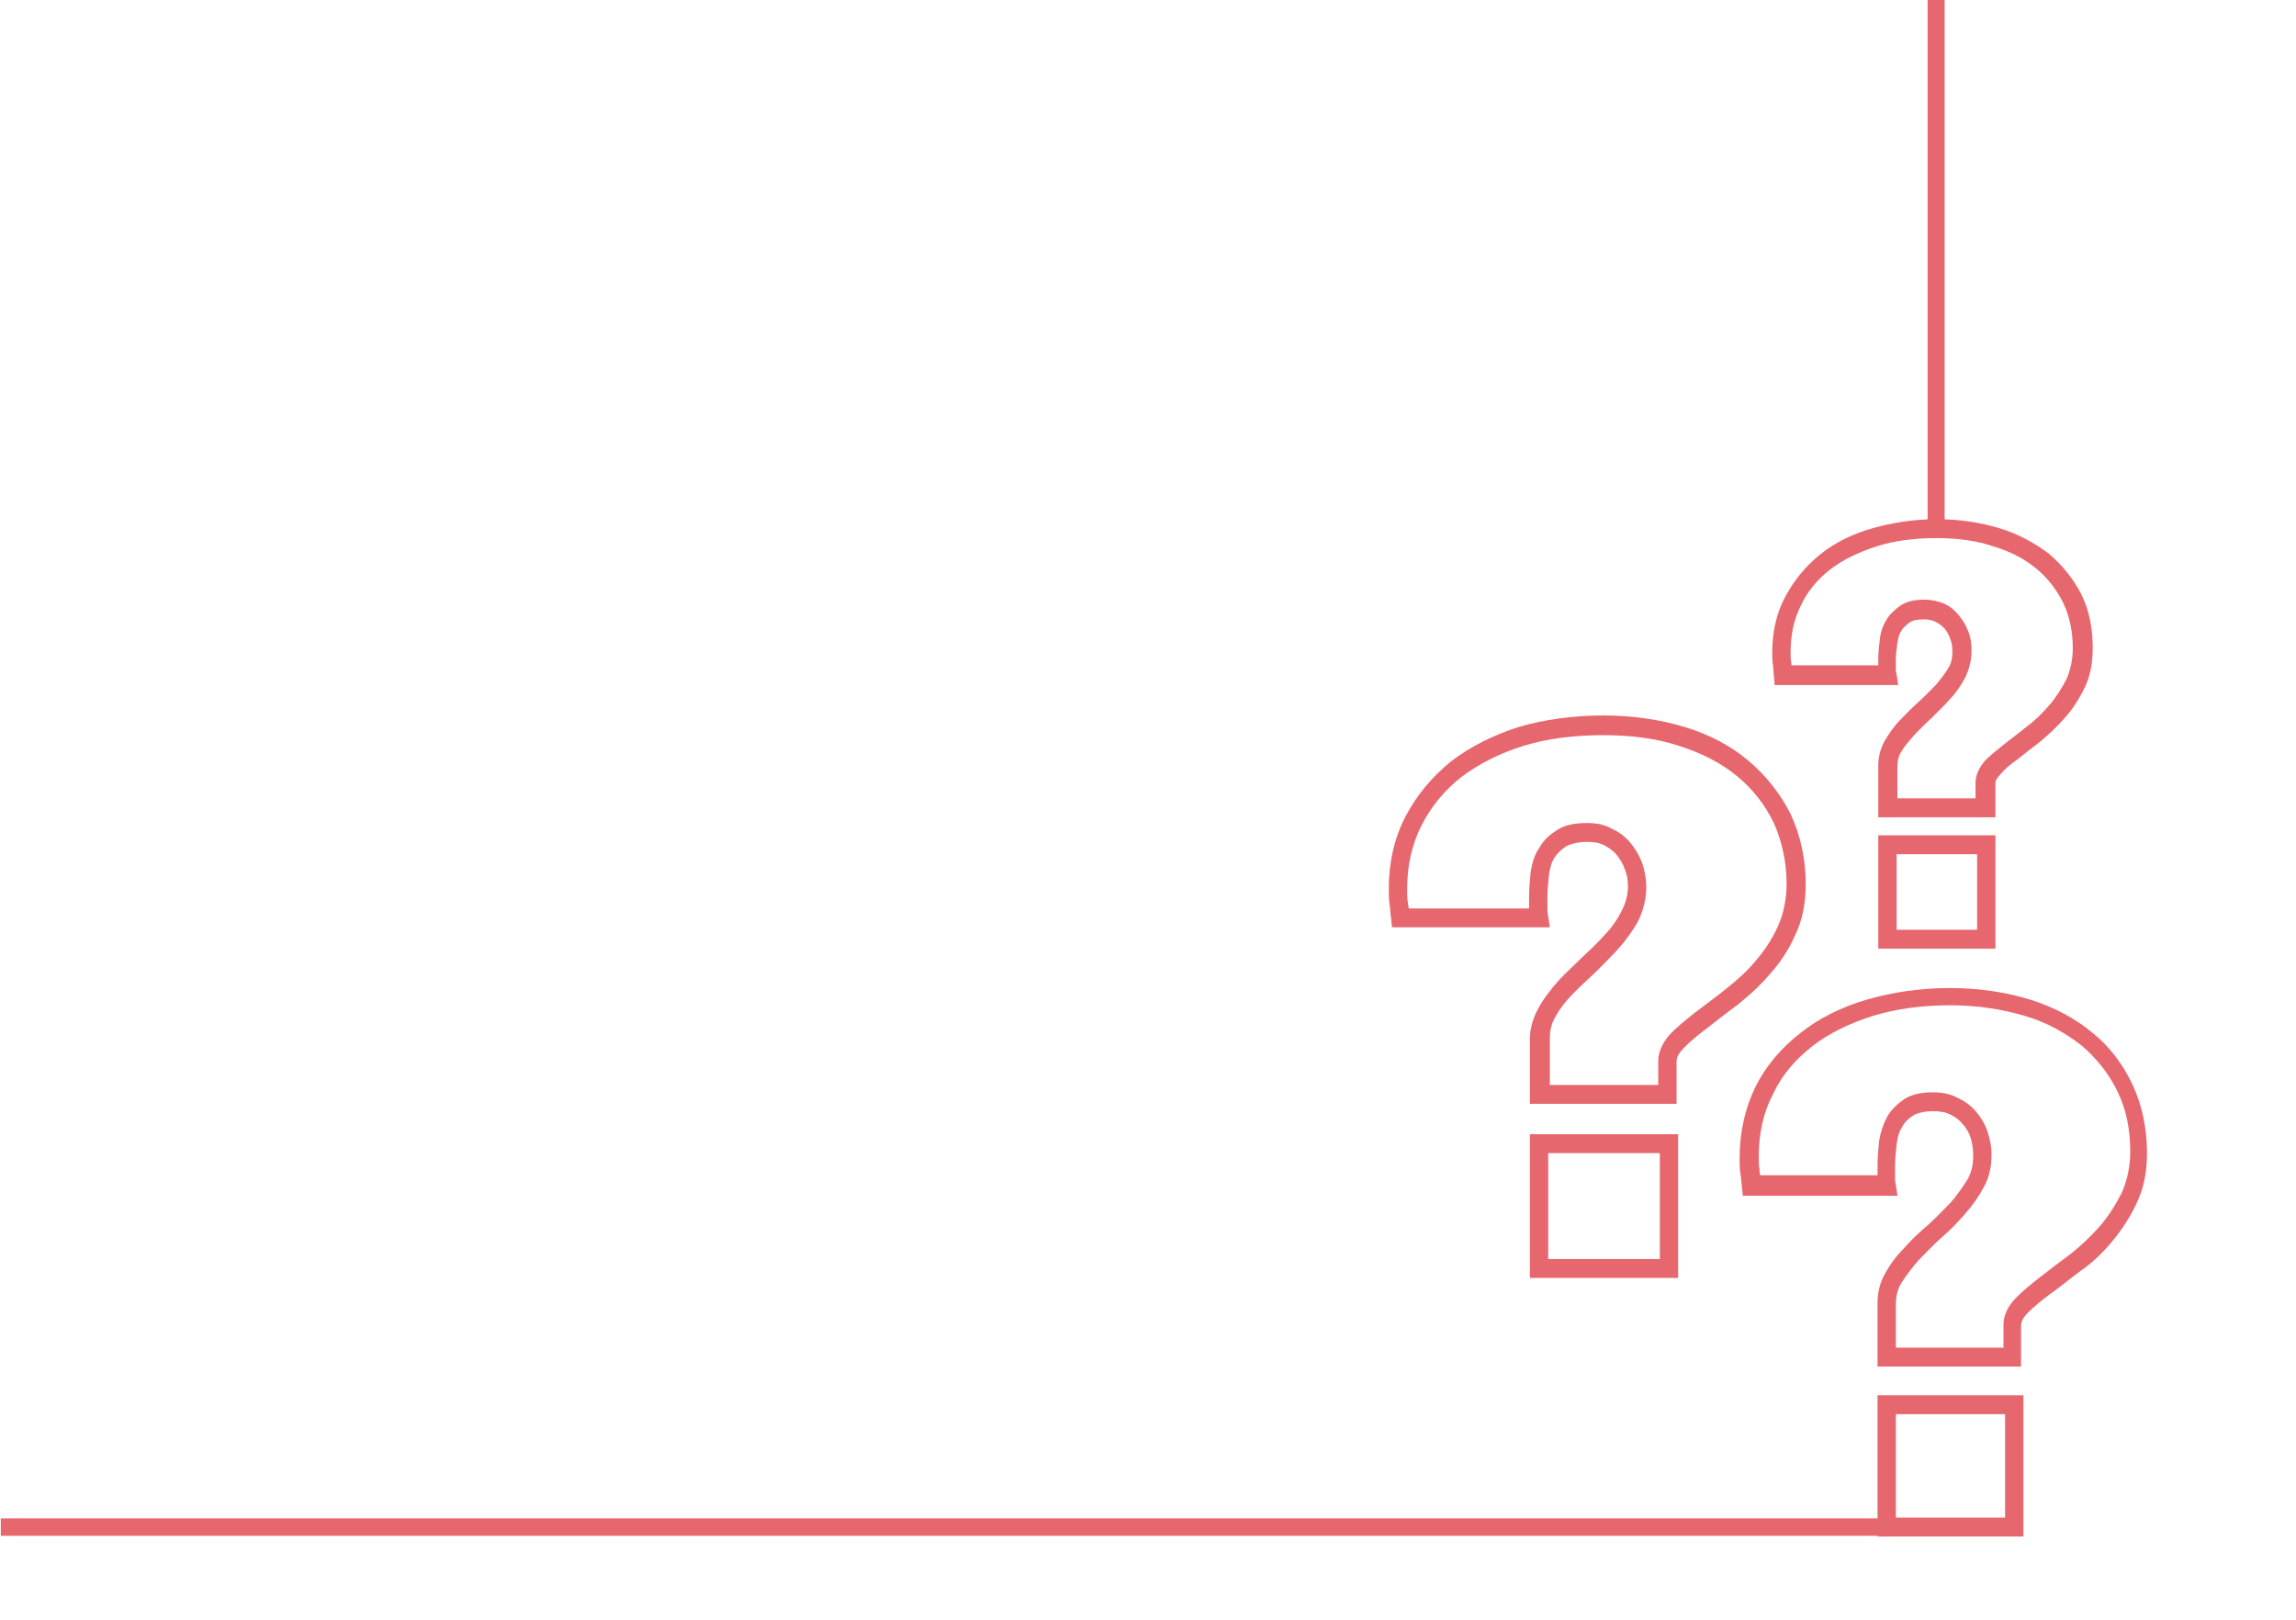 <svg width="567" height="400" viewBox="0 0 567 400" fill="none" xmlns="http://www.w3.org/2000/svg">
<path d="M414.034 272.604H377.809V256.584C377.809 253.948 378.596 251.312 379.974 248.879C381.156 246.648 382.928 244.418 384.699 242.39C386.471 240.362 388.637 238.537 390.606 236.509C392.574 234.684 394.543 232.859 396.315 230.831C398.087 229.006 399.465 226.979 400.449 224.951C401.434 223.126 402.024 221.098 402.024 218.868C402.024 217.448 401.828 216.029 401.237 214.609C400.843 213.393 400.056 212.176 399.268 211.162C398.481 210.148 397.299 209.337 396.118 208.729C394.937 208.12 393.559 207.918 391.984 207.918C389.818 207.918 388.243 208.323 386.865 208.931C385.684 209.743 384.699 210.554 383.912 211.77C383.124 212.987 382.731 214.406 382.534 216.029C382.337 217.854 382.14 219.679 382.14 221.504V224.14C382.14 224.951 382.14 225.559 382.337 226.37L382.731 229.006H343.749L343.553 226.979C343.356 225.762 343.356 224.545 343.159 223.329C342.962 222.112 342.962 220.895 342.962 219.476C342.962 212.987 344.34 206.904 347.096 201.631C349.853 196.359 353.593 191.898 358.318 188.045C363.043 184.395 368.753 181.556 375.053 179.529C381.353 177.704 388.44 176.69 395.921 176.69C403.206 176.69 409.899 177.704 416.003 179.529C422.106 181.354 427.421 184.193 431.753 187.843C436.084 191.493 439.628 195.954 442.187 201.023C444.549 206.093 445.928 211.973 445.928 218.259C445.928 222.923 445.14 227.181 443.368 230.831C441.793 234.481 439.628 237.726 437.068 240.565C434.706 243.404 431.949 245.837 429.193 248.068C426.437 250.095 423.878 252.123 421.515 253.948C419.349 255.57 417.381 257.193 415.806 258.815C414.624 260.031 414.034 261.045 414.034 262.059V272.604ZM382.337 267.94H409.506V262.059C409.506 259.829 410.49 257.598 412.459 255.368C414.034 253.745 416.199 251.92 418.562 250.095C420.924 248.27 423.484 246.445 426.24 244.215C428.799 242.187 431.359 239.956 433.524 237.32C435.69 234.887 437.659 231.845 439.037 228.804C440.415 225.762 441.203 222.112 441.203 218.259C441.203 212.784 440.021 207.715 438.053 203.254C435.887 198.793 432.934 194.94 428.996 191.695C425.059 188.451 420.334 186.018 414.624 184.193C409.112 182.368 402.812 181.556 395.921 181.556C388.834 181.556 382.14 182.368 376.234 184.193C370.328 186.018 365.209 188.654 360.878 191.898C356.743 195.143 353.396 199.198 351.034 203.862C348.671 208.526 347.49 213.798 347.49 219.679C347.49 220.895 347.49 221.909 347.687 222.923C347.687 223.329 347.884 223.937 347.884 224.343H377.612V224.14V221.504C377.612 219.476 377.809 217.245 378.006 215.218C378.399 212.987 378.99 210.959 380.171 209.337C381.156 207.512 382.731 206.093 384.699 204.876C386.668 203.659 389.031 203.254 391.984 203.254C394.346 203.254 396.315 203.659 398.087 204.673C399.859 205.484 401.434 206.701 402.615 208.12C403.796 209.54 404.781 211.162 405.568 213.19C406.159 215.015 406.553 217.043 406.553 219.07C406.553 222.112 405.765 224.951 404.584 227.384C403.403 229.615 401.631 232.048 399.859 234.076C398.087 236.104 395.921 238.131 393.953 240.159C391.984 241.984 390.015 243.809 388.243 245.634C386.471 247.459 385.093 249.284 384.109 251.109C383.124 252.731 382.731 254.556 382.731 256.381V267.94H382.337Z" fill="#E6676E"/>
<path d="M414.424 315.597H377.806V280.11H414.424V315.597ZM382.334 310.933H409.896V284.774H382.334V310.933Z" fill="#E6676E"/>
<path d="M499.293 337.484H463.659V321.87C463.659 319.234 464.25 316.598 465.628 314.367C466.809 312.137 468.384 310.109 470.353 308.081C472.125 306.054 474.093 304.229 476.259 302.404C478.228 300.579 480 298.754 481.771 296.929C483.346 295.104 484.725 293.076 485.906 291.251C486.89 289.426 487.284 287.601 487.284 285.37C487.284 283.951 487.087 282.531 486.693 281.112C486.3 279.895 485.709 278.679 484.725 277.665C483.937 276.651 482.953 275.84 481.575 275.231C480.393 274.623 479.015 274.42 477.44 274.42C475.275 274.42 473.7 274.826 472.518 275.434C471.337 276.245 470.353 277.056 469.762 278.273C468.975 279.49 468.581 280.909 468.384 282.531C468.187 284.356 467.99 286.181 467.99 288.006V290.44C467.99 291.251 467.99 291.859 468.187 292.67L468.581 295.306H430.387L430.19 293.279C429.993 292.062 429.993 290.845 429.796 289.831C429.6 288.615 429.6 287.398 429.6 285.979C429.6 279.49 430.978 273.609 433.537 268.337C436.096 263.267 439.837 258.806 444.562 255.156C449.09 251.506 454.8 248.667 461.1 246.842C467.4 245.017 474.29 244.004 481.575 244.004C488.662 244.004 495.356 245.017 501.262 246.842C507.168 248.667 512.484 251.506 516.618 254.954C520.95 258.401 524.296 262.862 526.659 267.931C529.021 273.001 530.203 278.679 530.203 284.762C530.203 289.426 529.415 293.481 527.643 297.131C526.068 300.579 523.903 303.823 521.54 306.662C519.178 309.501 516.618 311.934 513.665 313.962C510.909 315.99 508.547 318.017 506.184 319.64C504.018 321.262 502.05 322.884 500.672 324.304C499.49 325.52 499.096 326.534 499.096 327.548V337.484H499.293ZM468.187 332.82H494.765V327.142C494.765 324.912 495.75 322.681 497.718 320.654C499.293 319.031 501.459 317.206 503.821 315.381C506.184 313.556 508.547 311.731 511.303 309.704C513.862 307.676 516.225 305.445 518.39 303.012C520.556 300.579 522.328 297.74 523.903 294.698C525.281 291.656 526.068 288.209 526.068 284.356C526.068 278.881 525.084 274.015 522.918 269.554C520.753 265.092 517.8 261.442 514.059 258.198C510.122 255.156 505.593 252.52 500.081 250.898C494.568 249.276 488.465 248.262 481.771 248.262C474.881 248.262 468.384 249.073 462.478 250.898C456.768 252.723 451.65 255.156 447.515 258.401C443.381 261.645 440.034 265.498 437.868 270.162C435.506 274.623 434.325 279.895 434.325 285.573C434.325 286.79 434.325 287.804 434.521 288.817C434.521 289.223 434.521 289.831 434.718 290.237H463.659V290.034V287.804C463.659 285.776 463.856 283.748 464.053 281.72C464.446 279.49 465.037 277.665 466.021 275.84C467.006 274.015 468.581 272.595 470.353 271.379C472.321 270.162 474.684 269.756 477.44 269.756C479.606 269.756 481.772 270.162 483.543 271.176C485.315 271.987 486.89 273.204 488.071 274.623C489.253 276.042 490.237 277.665 490.828 279.49C491.418 281.315 491.812 283.14 491.812 285.167C491.812 288.209 491.222 290.845 489.843 293.279C488.662 295.509 487.087 297.74 485.118 299.97C483.346 301.998 481.378 304.026 479.212 305.851C477.243 307.676 475.472 309.501 473.7 311.326C472.125 313.151 470.746 314.976 469.565 316.801C468.581 318.423 468.187 320.248 468.187 322.073V332.82Z" fill="#E6676E"/>
<path d="M499.687 379.455H463.659V344.577H499.687V379.455ZM468.187 374.791H495.159V349.241H468.187V374.791Z" fill="#E6676E"/>
<path d="M492.388 201.83H463.841V189.055C463.841 186.824 464.431 184.797 465.416 182.972C466.4 181.349 467.581 179.524 469.156 177.902C470.534 176.483 472.109 174.861 473.684 173.441C475.259 172.022 476.638 170.602 478.016 169.183C479.197 167.763 480.378 166.344 481.166 164.924C481.953 163.708 482.15 162.288 482.15 160.666C482.15 159.652 481.953 158.638 481.559 157.624C481.166 156.611 480.772 155.799 480.181 155.191C479.591 154.583 478.803 153.974 478.016 153.569C477.228 153.163 476.244 152.961 475.062 152.961C473.487 152.961 472.306 153.163 471.519 153.772C470.731 154.38 469.944 154.988 469.55 155.799C468.959 156.611 468.762 157.624 468.566 158.841C468.369 160.261 468.172 161.477 468.172 162.897V164.924C468.172 165.533 468.172 165.938 468.369 166.547L468.763 169.183H438.247L437.853 164.316C437.656 163.302 437.656 162.288 437.656 161.274C437.656 156.205 438.641 151.541 440.806 147.486C442.972 143.43 445.728 139.983 449.469 136.941C453.012 134.102 457.344 131.872 462.462 130.452C467.384 129.033 472.7 128.222 478.409 128.222C483.922 128.222 489.041 129.033 493.766 130.452C498.491 131.872 502.428 134.102 505.972 136.738C509.319 139.577 512.075 143.024 514.044 146.877C516.013 150.933 516.8 155.394 516.8 160.058C516.8 163.708 516.209 166.952 514.831 169.791C513.453 172.63 511.878 175.063 509.909 177.294C507.941 179.524 505.972 181.349 503.806 183.174C501.641 184.797 499.869 186.216 498.097 187.636C496.325 188.852 494.947 190.069 493.962 191.286C493.175 192.097 492.781 192.705 492.781 193.313V201.83H492.388ZM468.369 197.166H487.859V193.313C487.859 191.488 488.647 189.663 490.222 187.838C491.403 186.622 493.175 185.202 494.947 183.783C496.719 182.363 498.688 180.944 500.656 179.322C502.625 177.902 504.397 176.077 506.169 174.049C507.744 172.224 509.122 169.994 510.303 167.763C511.288 165.533 511.878 162.897 511.878 160.058C511.878 156.002 511.091 152.149 509.516 148.905C507.941 145.661 505.578 142.619 502.822 140.388C499.869 137.955 496.325 136.13 492.191 134.913C488.056 133.494 483.331 132.886 478.212 132.886C472.897 132.886 467.975 133.494 463.447 134.913C459.116 136.333 455.178 138.158 452.028 140.591C448.878 143.024 446.319 146.066 444.744 149.513C442.972 152.961 442.184 156.813 442.184 161.274C442.184 162.086 442.184 162.897 442.381 163.708V164.316H463.841V162.694C463.841 161.072 464.038 159.449 464.234 157.827C464.431 156.002 465.022 154.38 465.809 153.163C466.597 151.744 467.975 150.527 469.353 149.513C470.928 148.499 472.897 148.094 475.259 148.094C477.031 148.094 478.803 148.499 480.181 149.108C481.559 149.716 482.741 150.73 483.725 151.947C484.709 153.163 485.497 154.38 486.087 156.002C486.678 157.422 486.875 159.044 486.875 160.666C486.875 163.099 486.284 165.33 485.3 167.358C484.316 169.183 483.134 171.008 481.559 172.63C480.181 174.252 478.606 175.672 477.031 177.294C475.456 178.713 474.078 180.133 472.7 181.552C471.519 182.972 470.337 184.188 469.55 185.608C468.762 186.824 468.566 188.041 468.566 189.461V197.166H468.369Z" fill="#E6676E"/>
<path d="M492.782 234.272H463.842V206.288H492.782V234.272ZM468.37 229.608H488.254V210.952H468.37V229.608Z" fill="#E6676E"/>
<path d="M480.228 -135.387H476.021V130.454H480.228V-135.387Z" fill="#E6676E"/>
<path d="M466.009 374.98H0.203V379.281H466.009V374.98Z" fill="#E6676E"/>
</svg>
